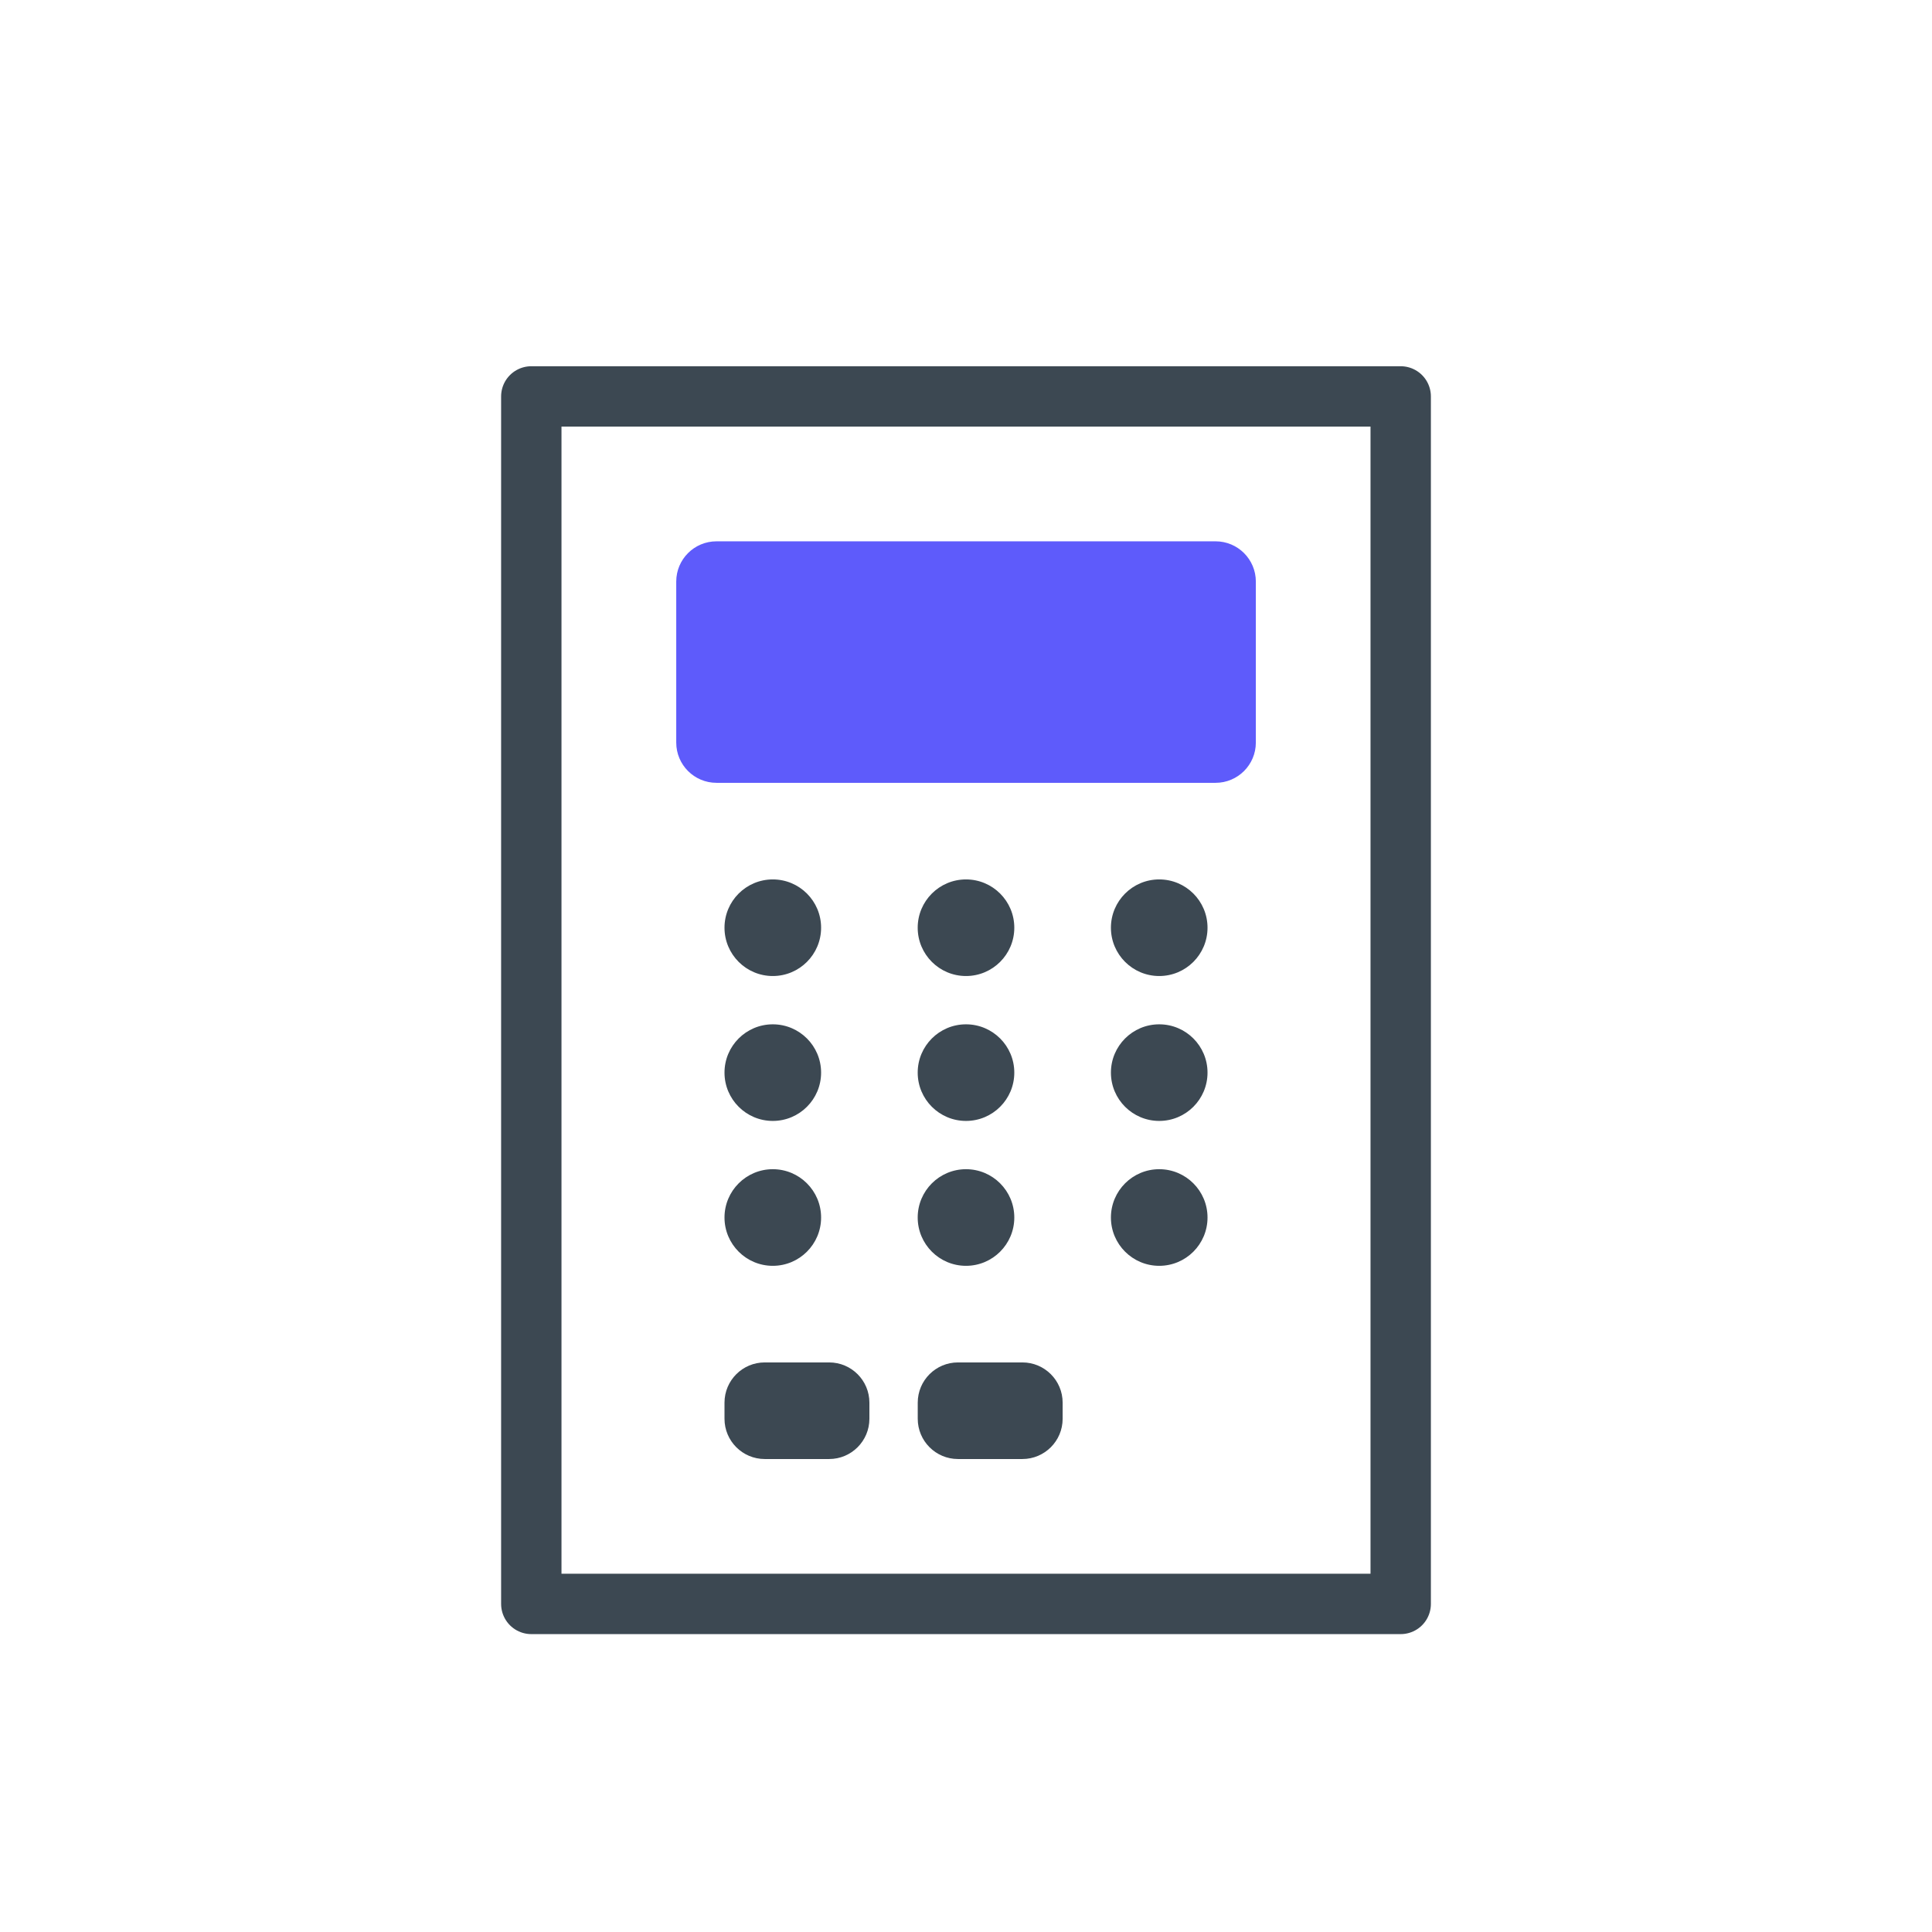 <svg width="96" height="96" viewBox="0 0 96 96" fill="none" xmlns="http://www.w3.org/2000/svg">
<path d="M69.6 19.698H26.4V79.698H69.6V19.698Z" stroke="#3C4852" stroke-width="3" stroke-linecap="round" stroke-linejoin="round"/>
<path d="M60.402 26.898H35.602C34.497 26.898 33.602 27.793 33.602 28.898V36.898C33.602 38.002 34.497 38.898 35.602 38.898H60.402C61.506 38.898 62.402 38.002 62.402 36.898V28.898C62.402 27.793 61.506 26.898 60.402 26.898Z" fill="#5E5BFB"/>
<path d="M38.4 48.498C39.725 48.498 40.8 47.423 40.8 46.098C40.8 44.772 39.725 43.698 38.4 43.698C37.075 43.698 36 44.772 36 46.098C36 47.423 37.075 48.498 38.4 48.498Z" fill="#3C4852"/>
<path d="M48 48.498C49.325 48.498 50.4 47.423 50.4 46.098C50.4 44.772 49.325 43.698 48 43.698C46.674 43.698 45.6 44.772 45.6 46.098C45.6 47.423 46.674 48.498 48 48.498Z" fill="#3C4852"/>
<path d="M57.601 48.498C58.927 48.498 60.001 47.423 60.001 46.098C60.001 44.772 58.927 43.698 57.601 43.698C56.276 43.698 55.201 44.772 55.201 46.098C55.201 47.423 56.276 48.498 57.601 48.498Z" fill="#3C4852"/>
<path d="M38.4 55.698C39.725 55.698 40.8 54.623 40.8 53.298C40.8 51.972 39.725 50.898 38.4 50.898C37.075 50.898 36 51.972 36 53.298C36 54.623 37.075 55.698 38.4 55.698Z" fill="#3C4852"/>
<path d="M48 55.698C49.325 55.698 50.4 54.623 50.4 53.298C50.4 51.972 49.325 50.898 48 50.898C46.674 50.898 45.6 51.972 45.6 53.298C45.6 54.623 46.674 55.698 48 55.698Z" fill="#3C4852"/>
<path d="M57.601 55.698C58.927 55.698 60.001 54.623 60.001 53.298C60.001 51.972 58.927 50.898 57.601 50.898C56.276 50.898 55.201 51.972 55.201 53.298C55.201 54.623 56.276 55.698 57.601 55.698Z" fill="#3C4852"/>
<path d="M38.4 62.898C39.725 62.898 40.8 61.823 40.8 60.498C40.8 59.172 39.725 58.097 38.4 58.097C37.075 58.097 36 59.172 36 60.498C36 61.823 37.075 62.898 38.4 62.898Z" fill="#3C4852"/>
<path d="M48 62.898C49.325 62.898 50.4 61.823 50.4 60.498C50.4 59.172 49.325 58.097 48 58.097C46.674 58.097 45.6 59.172 45.6 60.498C45.6 61.823 46.674 62.898 48 62.898Z" fill="#3C4852"/>
<path d="M57.601 62.898C58.927 62.898 60.001 61.823 60.001 60.498C60.001 59.172 58.927 58.097 57.601 58.097C56.276 58.097 55.201 59.172 55.201 60.498C55.201 61.823 56.276 62.898 57.601 62.898Z" fill="#3C4852"/>
<path d="M41.2 67.698H38C36.895 67.698 36 68.593 36 69.698V70.498C36 71.602 36.895 72.498 38 72.498H41.2C42.305 72.498 43.2 71.602 43.2 70.498V69.698C43.2 68.593 42.305 67.698 41.2 67.698Z" fill="#3C4852"/>
<path d="M50.802 67.698H47.602C46.497 67.698 45.602 68.593 45.602 69.698V70.498C45.602 71.602 46.497 72.498 47.602 72.498H50.802C51.906 72.498 52.802 71.602 52.802 70.498V69.698C52.802 68.593 51.906 67.698 50.802 67.698Z" fill="#3C4852"/>
</svg>
